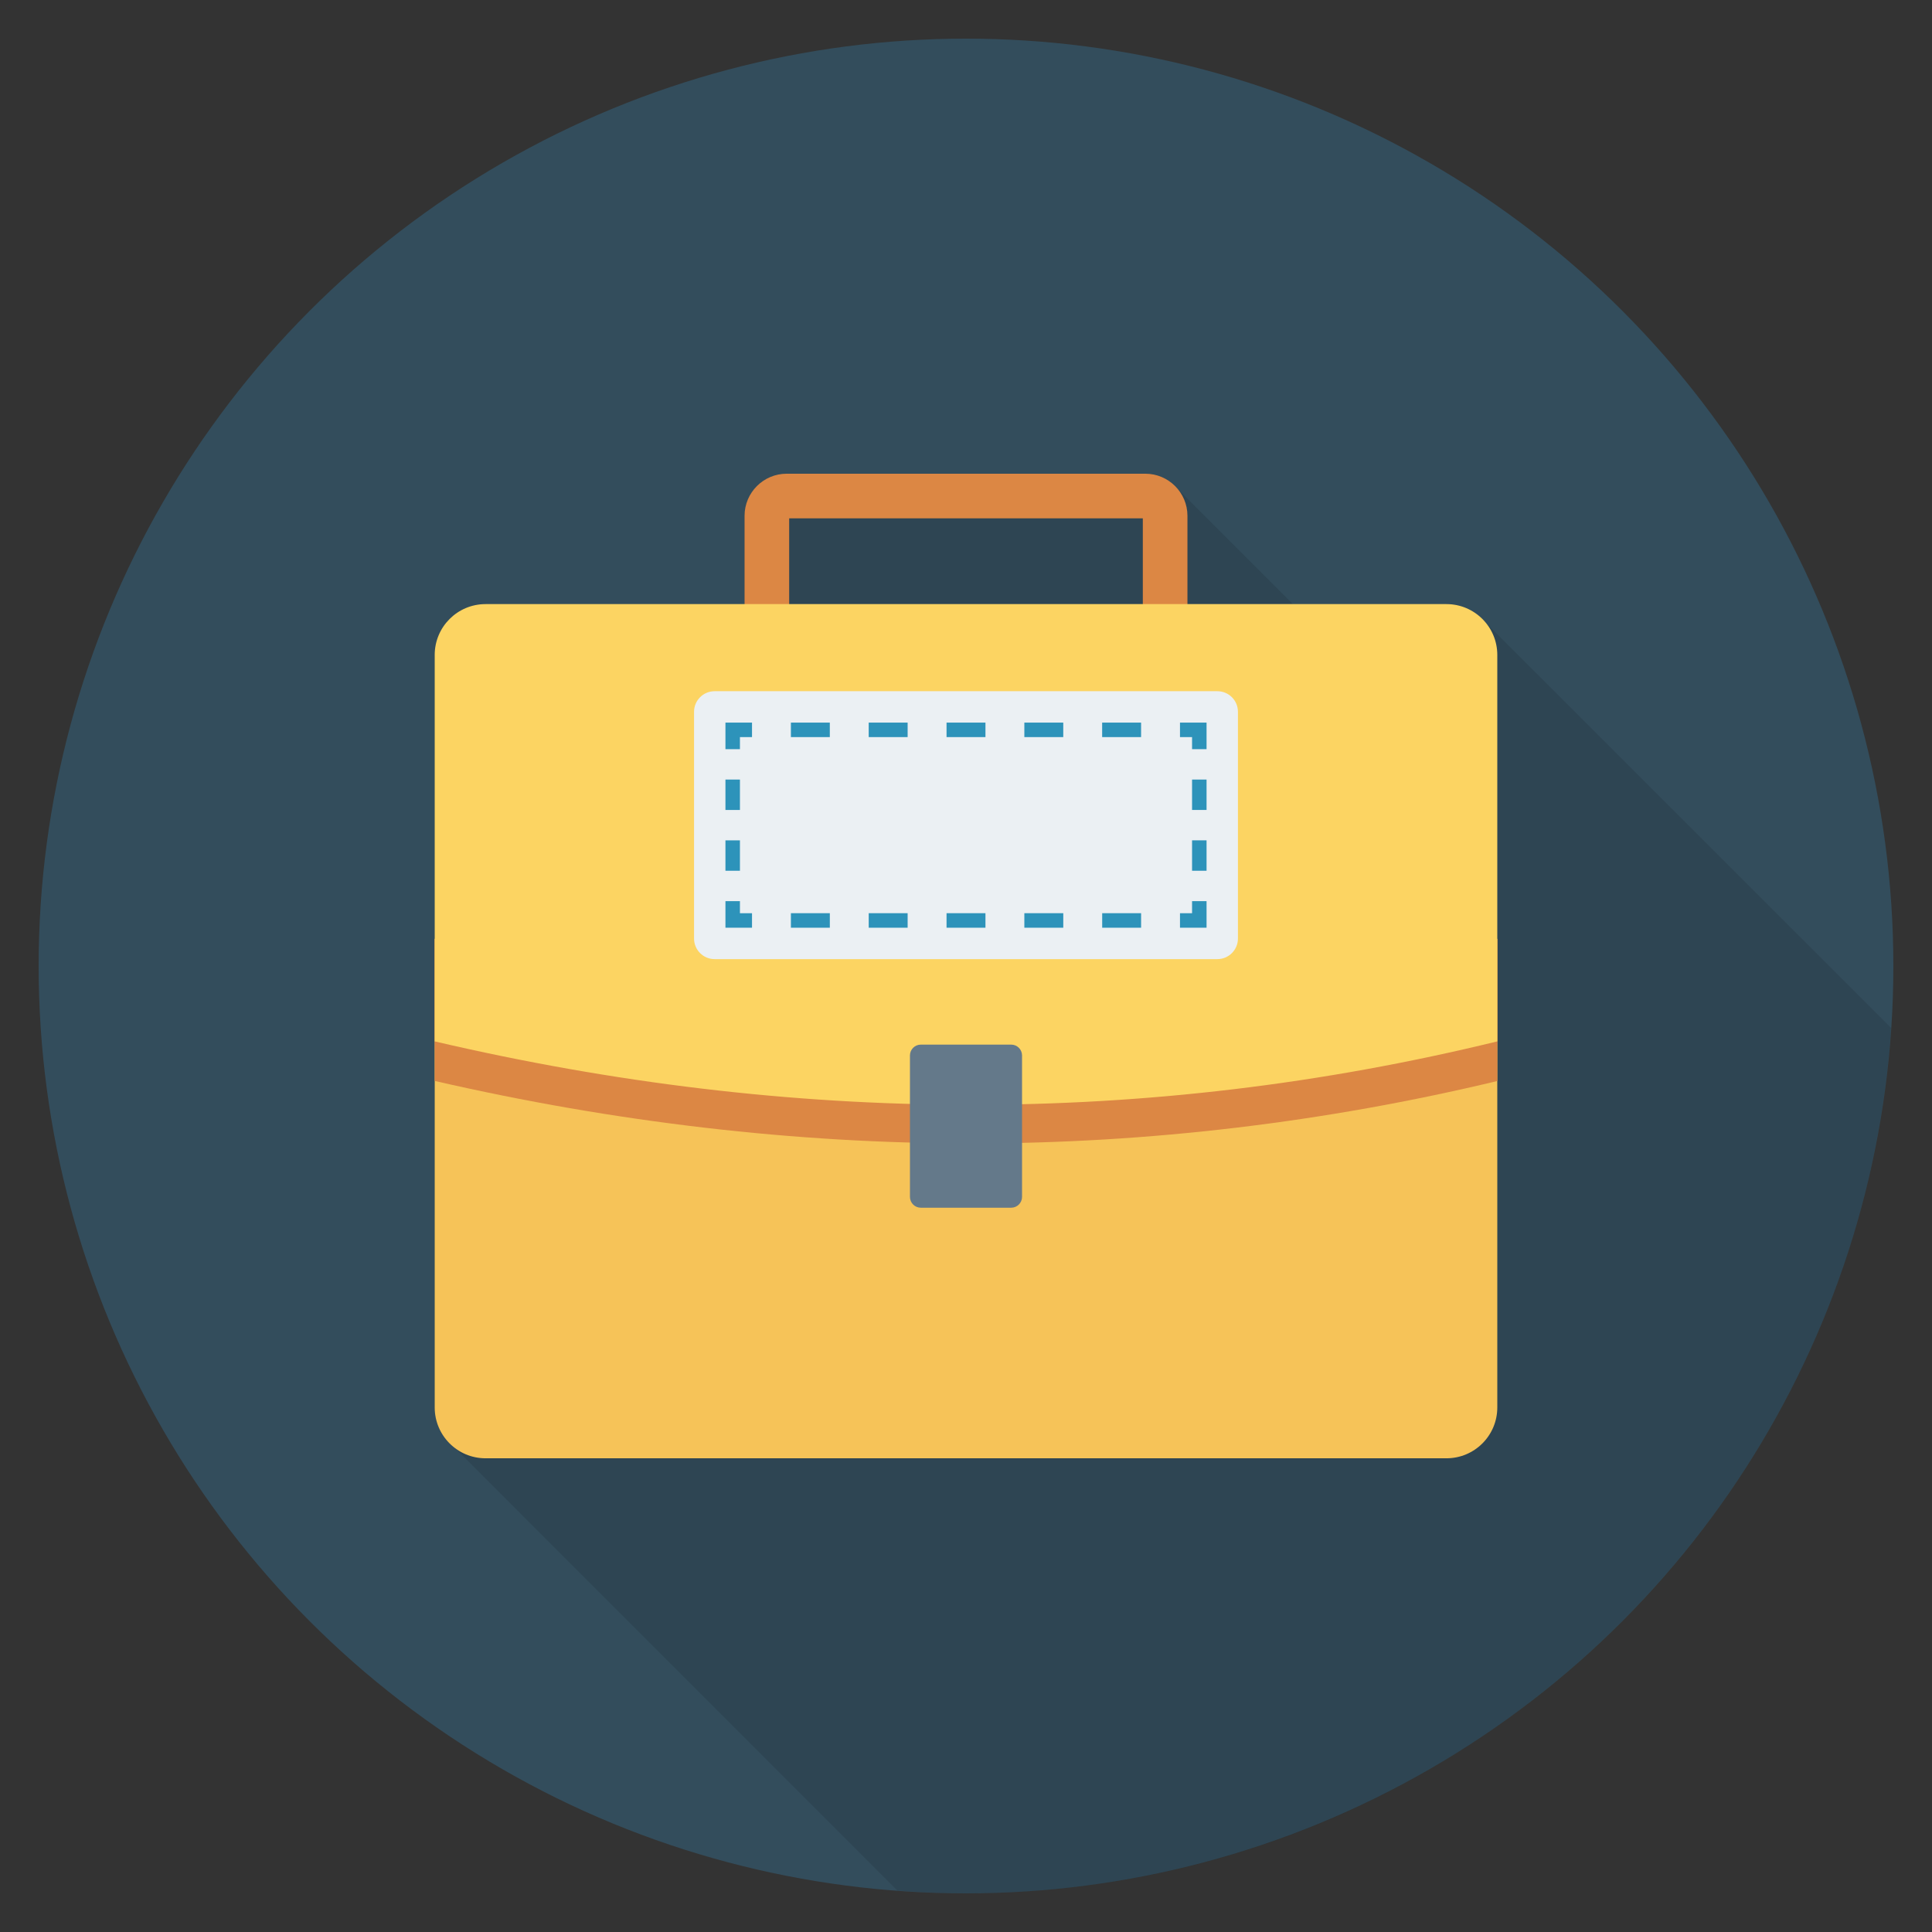 <?xml version="1.0" encoding="utf-8"?>
<!-- Generator: Adobe Illustrator 21.0.2, SVG Export Plug-In . SVG Version: 6.00 Build 0)  -->
<svg xmlns="http://www.w3.org/2000/svg" xmlns:xlink="http://www.w3.org/1999/xlink" version="1.1" id="Layer_1" x="0px" y="0px" viewBox="0 0 100 100" enable-background="new 0 0 100 100" xml:space="preserve" width="512" height="512">
<rect x="0" y="0" width="100" height="100" fill="#333333" stroke="none"/>
<g>
	<circle fill="#334D5C" cx="50" cy="50" r="48"/>
	<path opacity="0.1" d="M97.882,53.203L76.9,32.229l-0.14-0.15   c-0.47-0.5-1.15-0.81-1.89-0.81h-7.95l-5.96-5.96l-0.1-0.1   c-0.39-0.42-0.96-0.69-1.58-0.69H40.72c-1.2,0-2.18,0.98-2.18,2.18   v4.57H25.13c-1.45,0-2.63,1.18-2.63,2.63v38.95   c0,0.85,0.41,1.61,1.04,2.09l22.909,22.916   C47.623,97.941,48.804,98,50,98C75.432,98,96.232,78.218,97.882,53.203z"/>
	<g>
		<path fill="#F6C358" d="M22.5,48.596v24.253c0,1.454,1.178,2.632,2.632,2.632h49.736    c1.454,0,2.632-1.178,2.632-2.632V48.596H22.5z"/>
		<path fill="#DC8744" d="M22.5,48.596v7.353C31.823,58.092,41.174,59.183,50.301,59.184h0.002    c9.119,0,18.267-1.091,27.198-3.231v-7.357H22.5z"/>
		<g>
			<path fill="#DC8744" d="M61.462,31.754h-2.31v-4.925H40.848v4.925h-2.31v-5.055     c0-1.202,0.978-2.18,2.18-2.18H59.282c1.202,0,2.18,0.978,2.18,2.18V31.754     z"/>
		</g>
		<path fill="#FCD462" d="M74.868,31.268H25.132c-1.454,0-2.632,1.178-2.632,2.632v20.002    c18.483,4.316,36.821,4.435,55,0V33.9C77.5,32.447,76.322,31.268,74.868,31.268z"/>
		<g>
			<path fill="#EBF0F3" d="M63.012,35.777H36.988c-0.588,0-1.064,0.477-1.064,1.064v11.738     c0,0.588,0.477,1.065,1.064,1.065h26.023c0.588,0,1.064-0.477,1.064-1.065     v-11.738C64.076,36.253,63.6,35.777,63.012,35.777z"/>
			<g>
				<g>
					<polygon fill="#2D93BA" points="38.924,48.018 37.549,48.018 37.549,46.643 38.299,46.643        38.299,47.268 38.924,47.268      "/>
				</g>
				<g>
					<path fill="#2D93BA" d="M38.299,45.07h-0.75v-1.573h0.75V45.07z M38.299,41.924h-0.75v-1.574h0.75       V41.924z"/>
				</g>
				<g>
					<polygon fill="#2D93BA" points="38.299,38.777 37.549,38.777 37.549,37.402 38.924,37.402        38.924,38.152 38.299,38.152      "/>
				</g>
				<g>
					<path fill="#2D93BA" d="M59.062,38.152h-2.015v-0.75h2.015V38.152z M55.034,38.152h-2.014       v-0.75h2.014V38.152z M51.007,38.152h-2.014v-0.75h2.014V38.152z M46.979,38.152       h-2.015v-0.75h2.015V38.152z M42.951,38.152h-2.014v-0.75h2.014V38.152z"/>
				</g>
				<g>
					<polygon fill="#2D93BA" points="62.451,38.777 61.701,38.777 61.701,38.152 61.076,38.152        61.076,37.402 62.451,37.402      "/>
				</g>
				<g>
					<path fill="#2D93BA" d="M62.451,45.07h-0.75v-1.574h0.75V45.07z M62.451,41.923h-0.75v-1.573       h0.75V41.923z"/>
				</g>
				<g>
					<polygon fill="#2D93BA" points="62.451,48.018 61.076,48.018 61.076,47.268 61.701,47.268        61.701,46.643 62.451,46.643      "/>
				</g>
				<g>
					<path fill="#2D93BA" d="M59.062,48.018H57.049v-0.75h2.014V48.018z M55.035,48.018h-2.015v-0.75       h2.015V48.018z M51.007,48.018h-2.014v-0.75h2.014V48.018z M46.979,48.018h-2.014v-0.75       h2.014V48.018z M42.952,48.018h-2.015v-0.75h2.015V48.018z"/>
				</g>
			</g>
		</g>
		<path fill="#64798A" d="M52.339,54.069h-4.678c-0.31,0-0.562,0.252-0.562,0.562v7.318    c0,0.31,0.251,0.562,0.562,0.562h4.678c0.31,0,0.562-0.252,0.562-0.562v-7.318    C52.901,54.32,52.649,54.069,52.339,54.069z"/>
	</g>
</g>
</svg>
